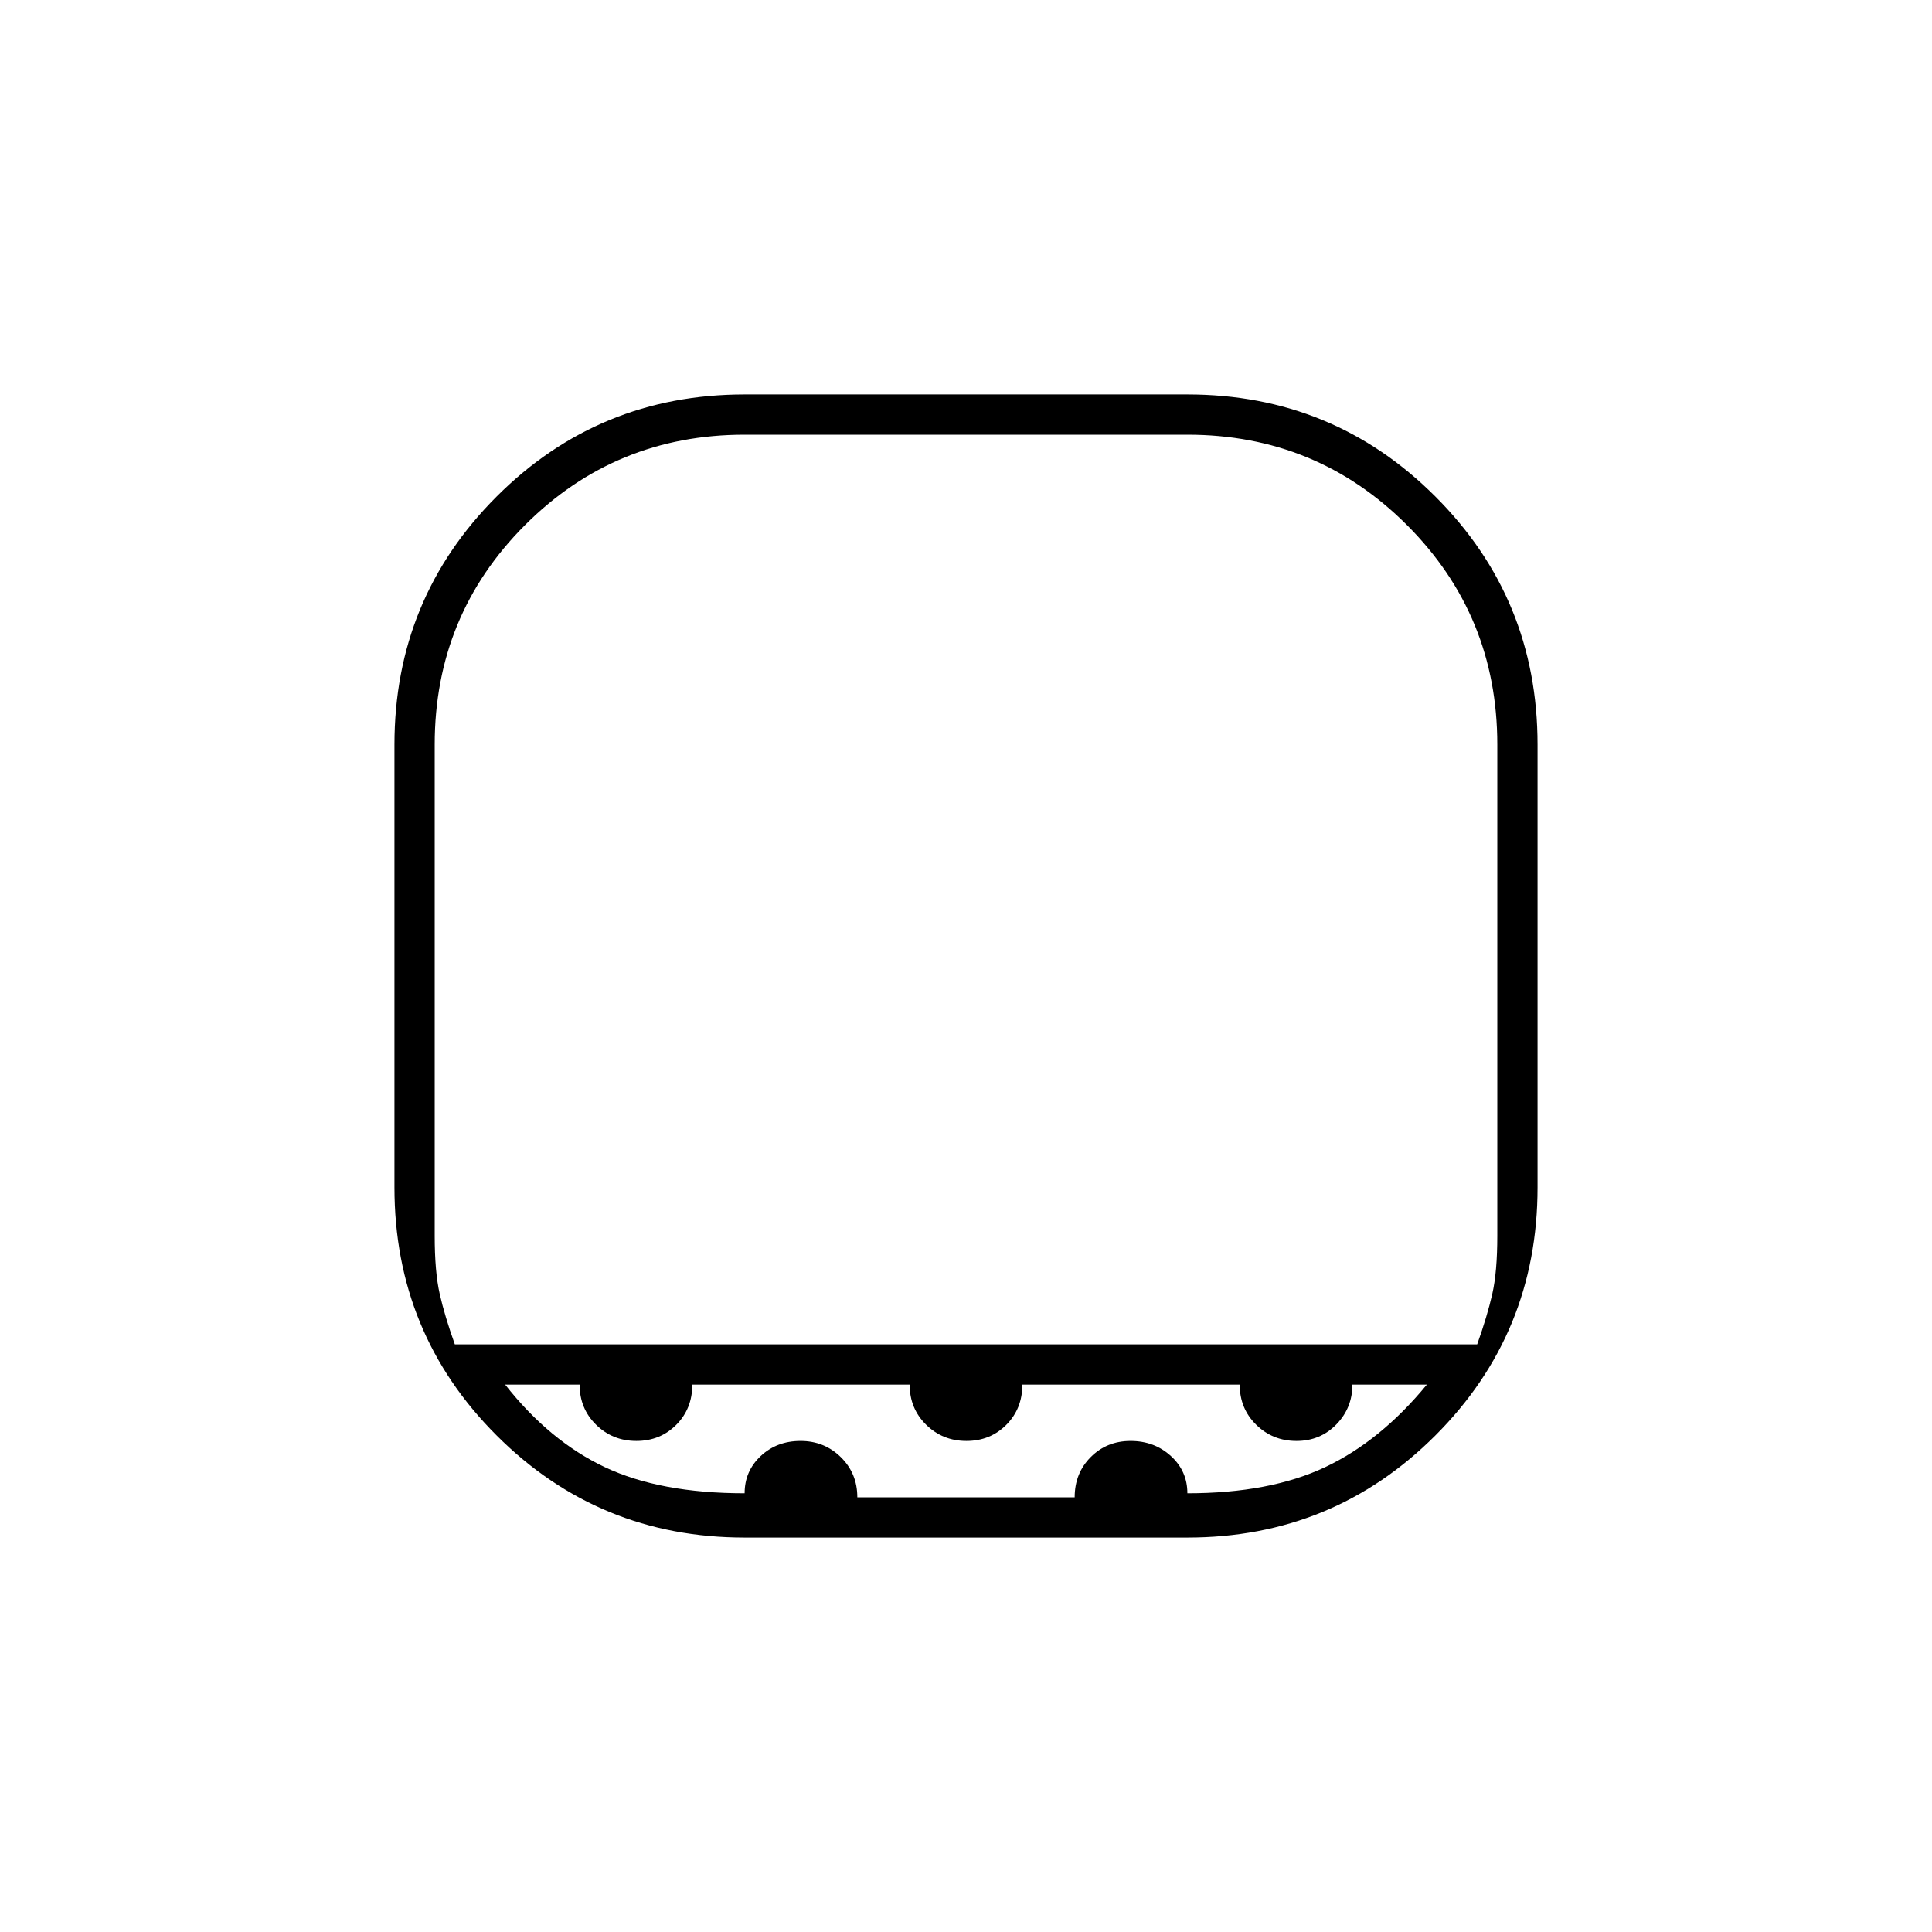 <svg xmlns="http://www.w3.org/2000/svg" height="20" viewBox="0 -960 960 960" width="20"><path d="M370-744q-64.23 0-109.11 44.89Q216-654.22 216-590v244q0 18 2.5 29t7.5 25h508q5-14 7.5-25t2.5-29v-244q0-64.22-44.89-109.11T590-744H370Zm0 548q-72.5 0-123.25-50.75T196-370v-220q0-72.5 50.75-123.25T370-764h220q72.5 0 123.25 50.75T764-590v220q0 72.5-50.75 123.25T590-196H370Zm0-22q0-11 7.99-18.5t19.8-7.5q11.81 0 20.01 8.05Q426-227.9 426-216h108q0-12 7.99-20t19.8-8q11.81 0 20.01 7.48 8.2 7.47 8.2 18.52 41 0 68.5-13t50.5-41h-37q0 11.6-7.99 19.8-7.99 8.2-19.8 8.2t-20.01-8.05Q616-260.1 616-272H508q0 12-7.99 20t-19.8 8q-11.81 0-20.01-8.05Q452-260.1 452-272H344q0 12-7.99 20t-19.8 8q-11.81 0-20.01-8.05Q288-260.1 288-272h-37q22 28 49.5 41t69.5 13Zm0-71h374-528 154Z"/></svg>